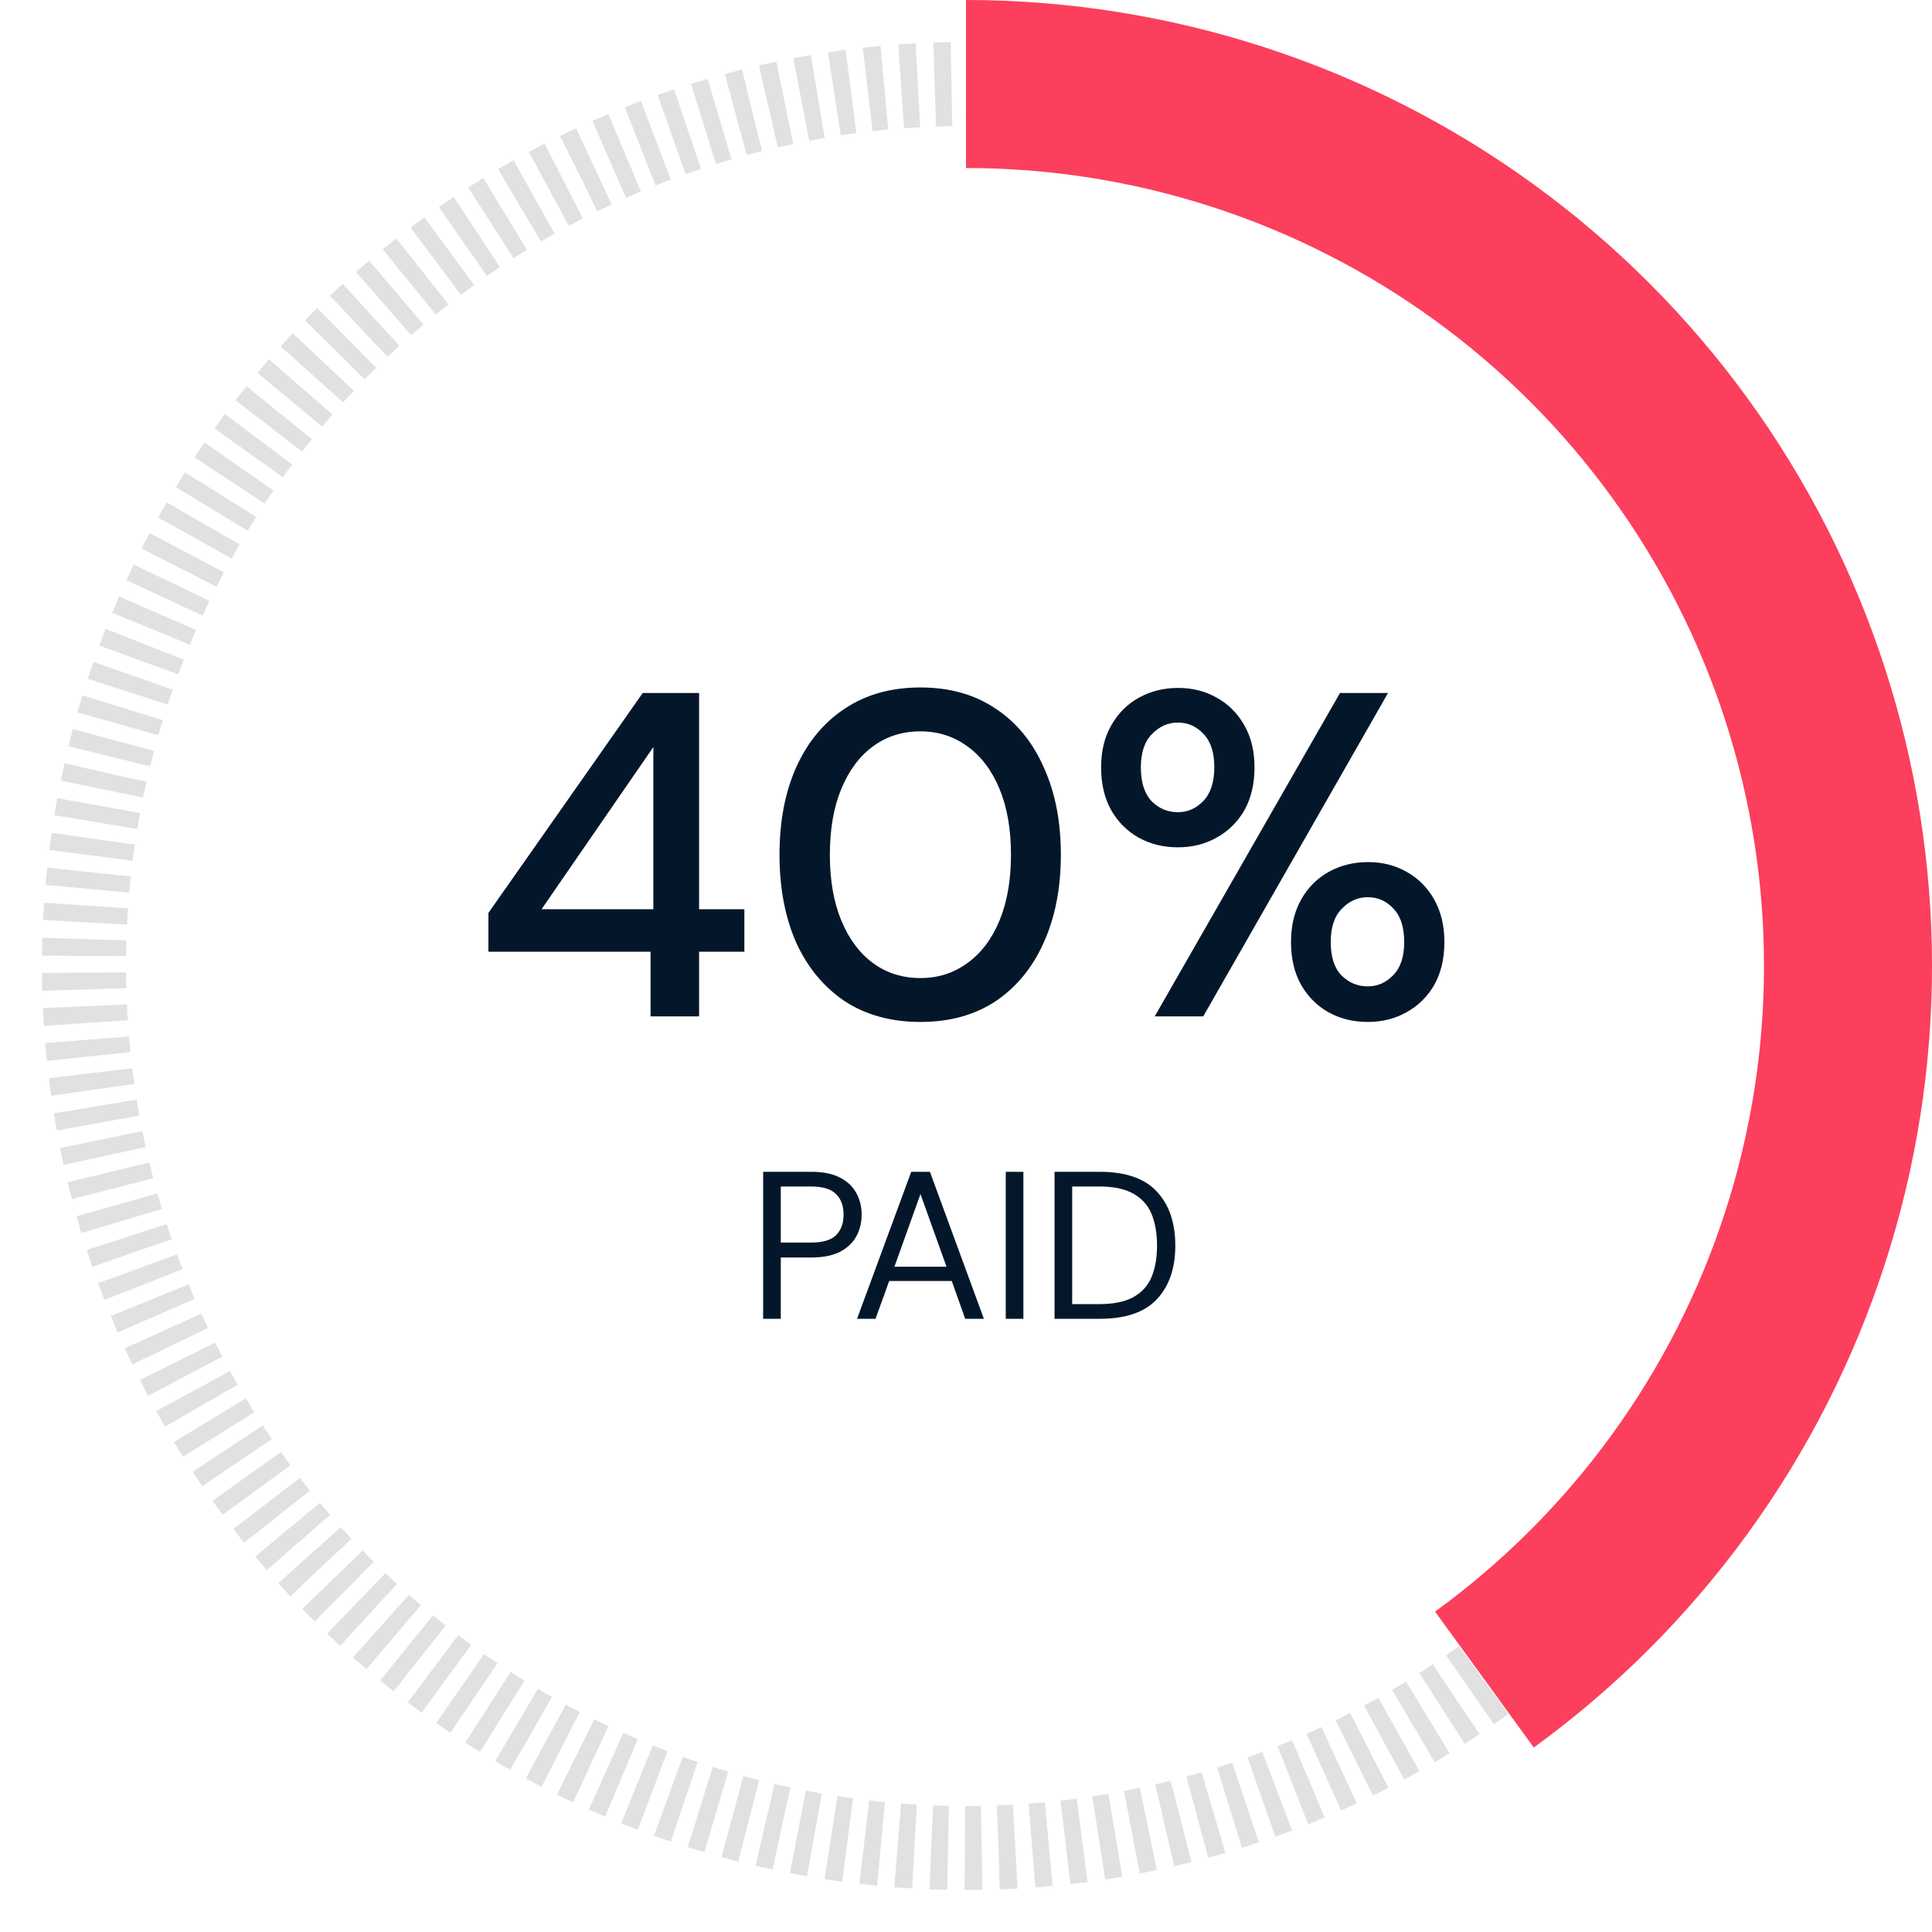 <svg width="230" height="230" viewBox="0 0 230 230" fill="none" xmlns="http://www.w3.org/2000/svg">
<path d="M90.85 157V139.5H96.6C97.967 139.5 99.092 139.725 99.975 140.175C100.858 140.625 101.508 141.233 101.925 142C102.358 142.767 102.575 143.633 102.575 144.6C102.575 145.55 102.367 146.408 101.95 147.175C101.533 147.942 100.883 148.558 100 149.025C99.117 149.475 97.983 149.7 96.6 149.7H92.95V157H90.85ZM92.95 147.925H96.55C97.95 147.925 98.942 147.633 99.525 147.05C100.125 146.45 100.425 145.633 100.425 144.6C100.425 143.55 100.125 142.733 99.525 142.15C98.942 141.55 97.95 141.25 96.55 141.25H92.95V147.925ZM102.03 157L108.48 139.5H110.705L117.13 157H114.905L113.305 152.5H105.855L104.23 157H102.03ZM106.48 150.8H112.68L109.58 142.15L106.48 150.8ZM119.732 157V139.5H121.832V157H119.732ZM125.542 157V139.5H130.917C134.001 139.5 136.267 140.283 137.717 141.85C139.184 143.417 139.917 145.567 139.917 148.3C139.917 150.983 139.184 153.108 137.717 154.675C136.267 156.225 134.001 157 130.917 157H125.542ZM127.642 155.25H130.867C132.567 155.25 133.917 154.975 134.917 154.425C135.934 153.858 136.659 153.058 137.092 152.025C137.526 150.975 137.742 149.733 137.742 148.3C137.742 146.833 137.526 145.575 137.092 144.525C136.659 143.475 135.934 142.667 134.917 142.1C133.917 141.533 132.567 141.25 130.867 141.25H127.642V155.25Z" fill="#04172A"/>
<path d="M77.45 121V113.3H58.145V108.68L76.515 82.5H83.225V108.24H88.615V113.3H83.225V121H77.45ZM64.47 108.24H77.78V88.935L64.47 108.24ZM109.573 121.66C106.089 121.66 103.083 120.835 100.553 119.185C98.059 117.498 96.134 115.17 94.778 112.2C93.458 109.193 92.798 105.71 92.798 101.75C92.798 97.79 93.458 94.325 94.778 91.355C96.134 88.348 98.059 86.02 100.553 84.37C103.083 82.683 106.089 81.84 109.573 81.84C113.056 81.84 116.044 82.683 118.538 84.37C121.031 86.02 122.938 88.348 124.258 91.355C125.614 94.325 126.293 97.79 126.293 101.75C126.293 105.71 125.614 109.193 124.258 112.2C122.938 115.17 121.031 117.498 118.538 119.185C116.044 120.835 113.056 121.66 109.573 121.66ZM109.573 116.435C111.663 116.435 113.514 115.848 115.128 114.675C116.778 113.502 118.061 111.815 118.978 109.615C119.894 107.415 120.353 104.793 120.353 101.75C120.353 98.707 119.894 96.085 118.978 93.885C118.061 91.685 116.778 89.998 115.128 88.825C113.514 87.652 111.663 87.065 109.573 87.065C107.446 87.065 105.576 87.652 103.963 88.825C102.349 89.998 101.084 91.685 100.168 93.885C99.251 96.085 98.793 98.707 98.793 101.75C98.793 104.793 99.251 107.415 100.168 109.615C101.084 111.815 102.349 113.502 103.963 114.675C105.576 115.848 107.446 116.435 109.573 116.435ZM140.216 100.87C138.492 100.87 136.934 100.485 135.541 99.715C134.184 98.945 133.102 97.863 132.296 96.47C131.489 95.04 131.086 93.335 131.086 91.355C131.086 89.412 131.489 87.743 132.296 86.35C133.102 84.92 134.202 83.82 135.596 83.05C136.989 82.28 138.547 81.895 140.271 81.895C141.957 81.895 143.479 82.28 144.836 83.05C146.229 83.82 147.329 84.92 148.136 86.35C148.942 87.743 149.346 89.412 149.346 91.355C149.346 93.335 148.942 95.04 148.136 96.47C147.329 97.863 146.229 98.945 144.836 99.715C143.479 100.485 141.939 100.87 140.216 100.87ZM137.466 121L159.521 82.5H165.241L143.241 121H137.466ZM140.216 96.69C141.389 96.69 142.397 96.25 143.241 95.37C144.121 94.453 144.561 93.115 144.561 91.355C144.561 89.595 144.139 88.275 143.296 87.395C142.452 86.478 141.426 86.02 140.216 86.02C139.042 86.02 138.016 86.478 137.136 87.395C136.256 88.275 135.816 89.595 135.816 91.355C135.816 93.115 136.237 94.453 137.081 95.37C137.961 96.25 139.006 96.69 140.216 96.69ZM162.821 121.66C161.097 121.66 159.539 121.275 158.146 120.505C156.789 119.735 155.707 118.653 154.901 117.26C154.094 115.83 153.691 114.125 153.691 112.145C153.691 110.202 154.094 108.515 154.901 107.085C155.707 105.655 156.807 104.555 158.201 103.785C159.594 103.015 161.152 102.63 162.876 102.63C164.562 102.63 166.084 103.015 167.441 103.785C168.834 104.555 169.934 105.655 170.741 107.085C171.547 108.515 171.951 110.202 171.951 112.145C171.951 114.125 171.547 115.83 170.741 117.26C169.934 118.653 168.834 119.735 167.441 120.505C166.084 121.275 164.544 121.66 162.821 121.66ZM162.821 117.425C163.994 117.425 165.002 116.985 165.846 116.105C166.726 115.225 167.166 113.905 167.166 112.145C167.166 110.385 166.744 109.065 165.901 108.185C165.057 107.268 164.031 106.81 162.821 106.81C161.647 106.81 160.621 107.268 159.741 108.185C158.861 109.065 158.421 110.385 158.421 112.145C158.421 113.905 158.842 115.225 159.686 116.105C160.566 116.985 161.611 117.425 162.821 117.425Z" fill="#04172A"/>
<path d="M115 10C128.789 10 142.443 12.716 155.182 17.993C167.921 23.269 179.496 31.004 189.246 40.754C198.996 50.504 206.731 62.079 212.007 74.818C217.284 87.557 220 101.211 220 115C220 128.789 217.284 142.443 212.007 155.182C206.731 167.921 198.996 179.496 189.246 189.246C179.496 198.996 167.921 206.731 155.182 212.007C142.443 217.284 128.789 220 115 220C101.211 220 87.557 217.284 74.818 212.007C62.079 206.731 50.504 198.996 40.754 189.246C31.004 179.496 23.269 167.921 17.993 155.182C12.716 142.443 10 128.789 10 115C10 101.211 12.716 87.557 17.993 74.818C23.269 62.079 31.004 50.504 40.754 40.754C50.504 31.004 62.079 23.269 74.818 17.993C87.558 12.716 101.211 10 115 10L115 10Z" stroke="#E1E1E1" stroke-width="10" stroke-dasharray="2 2"/>
<path d="M115 10C137.174 10 158.778 17.02 176.717 30.053C194.656 43.087 208.009 61.465 214.861 82.553C221.713 103.642 221.713 126.358 214.861 147.447C208.009 168.535 194.656 186.913 176.717 199.947" stroke="#FB3F5C" stroke-width="20"/>
</svg>

